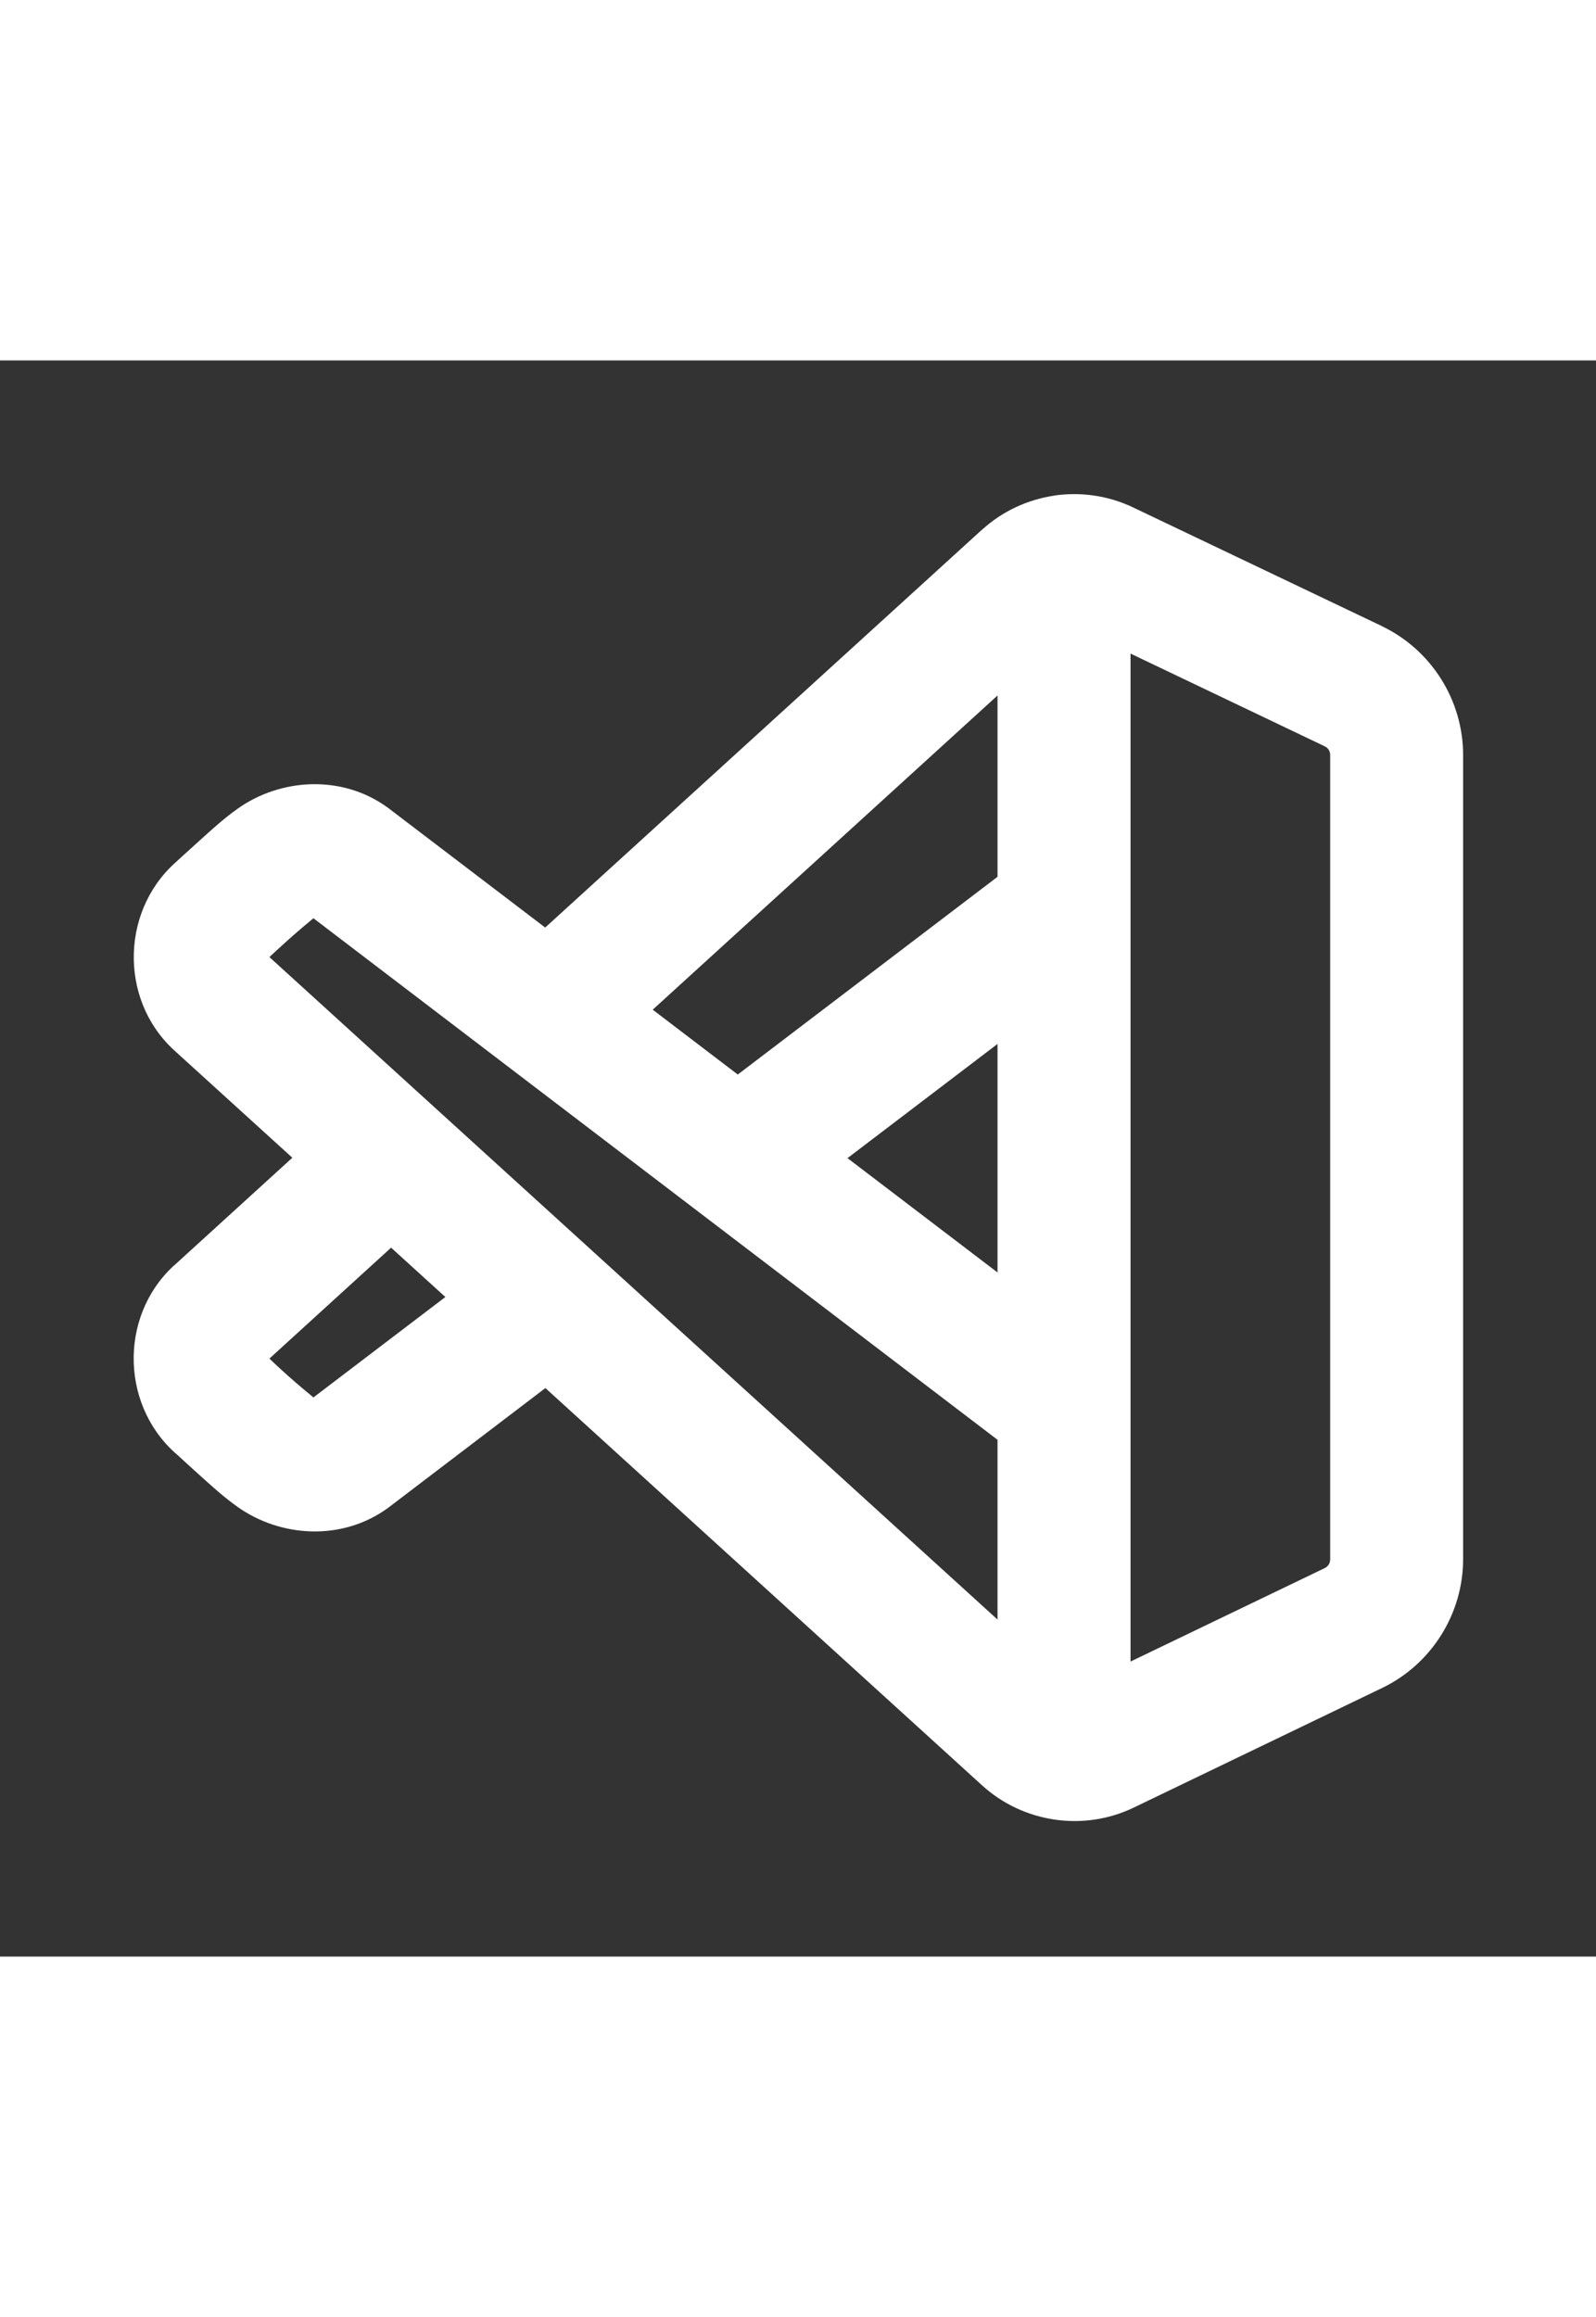 <svg
    xmlns="http://www.w3.org/2000/svg"
    xmlnsXlink="http://www.w3.org/1999/xlink"
    viewBox="0,0,256,256"
    width="62px"
    height="90px"
    fill="#fff"
>
    <rect x="0" y="0" width="256" height="256" fill="#333333" stroke="none"/>
    <g
        fill="currentColor"
        fillRule="nonzero"
        stroke="none"
        strokeWidth= "1"
        strokeLinecap="butt"
        strokeLinejoin="miter"
        strokeMiterlimit= "10"
        strokeDasharray=""
        strokeDashoffset= "0"
        fontFamily="none"
        fontWeight="none"
        fontSize="none"
        textAnchor="none"
        >
        <g transform="scale(10.667,10.667)">
            <path fill="#fff"
                d="M15.852,2.033c-0.397,0.059 -0.777,0.232 -1.084,0.512h-0.002c-1.488,1.356 -4.149,3.779 -6.568,5.982l-2.354,-1.793l-0.008,-0.006c-0.697,-0.512 -1.629,-0.442 -2.268,0.016c-0.215,0.153 -0.389,0.316 -0.572,0.48c-0.184,0.165 -0.34,0.309 -0.34,0.309l0.057,-0.047c-0.892,0.716 -0.942,2.105 -0.1,2.881l0.002,0.002l1.781,1.619c-0.83,0.756 -1.779,1.621 -1.779,1.621l-0.004,0.002l-0.002,0.002c-0.841,0.777 -0.792,2.166 0.102,2.881l-0.057,-0.049c0,0 0.154,0.144 0.338,0.309c0.184,0.165 0.36,0.328 0.576,0.482c0.64,0.456 1.568,0.526 2.266,0.016l0.008,-0.006l2.357,-1.795l6.568,5.975c0.617,0.561 1.526,0.697 2.281,0.332c1.228,-0.591 2.995,-1.442 3.732,-1.797c0.743,-0.357 1.219,-1.115 1.219,-1.938v-12.09c0,-0.823 -0.477,-1.582 -1.223,-1.938l-0.002,-0.002c-0.688,-0.328 -2.383,-1.136 -3.738,-1.783c-0.375,-0.179 -0.79,-0.236 -1.188,-0.178zM17,4.408c1.123,0.536 2.38,1.136 2.918,1.393c0.053,0.025 0.084,0.072 0.084,0.133v12.09c0,0.062 -0.031,0.109 -0.084,0.135c-0.577,0.278 -1.833,0.882 -2.918,1.404zM15,5.037v2.727l-3.906,2.973l-1.279,-0.975c1.921,-1.749 3.74,-3.408 5.186,-4.725zM4.713,8.387l10.287,7.842v2.703l-10.949,-9.961c0.024,-0.023 0.128,-0.12 0.279,-0.256c0.161,-0.144 0.364,-0.313 0.383,-0.328zM15,10.277v3.436l-2.256,-1.719zM5.881,13.34l0.816,0.742l-1.984,1.51c-0.019,-0.016 -0.222,-0.182 -0.383,-0.326c-0.152,-0.136 -0.255,-0.235 -0.279,-0.258c0.052,-0.047 0.927,-0.846 1.83,-1.668z" />
        </g>
    </g>
</svg>
<!-- style= {{ mixBlendMode: "normal" }} -->